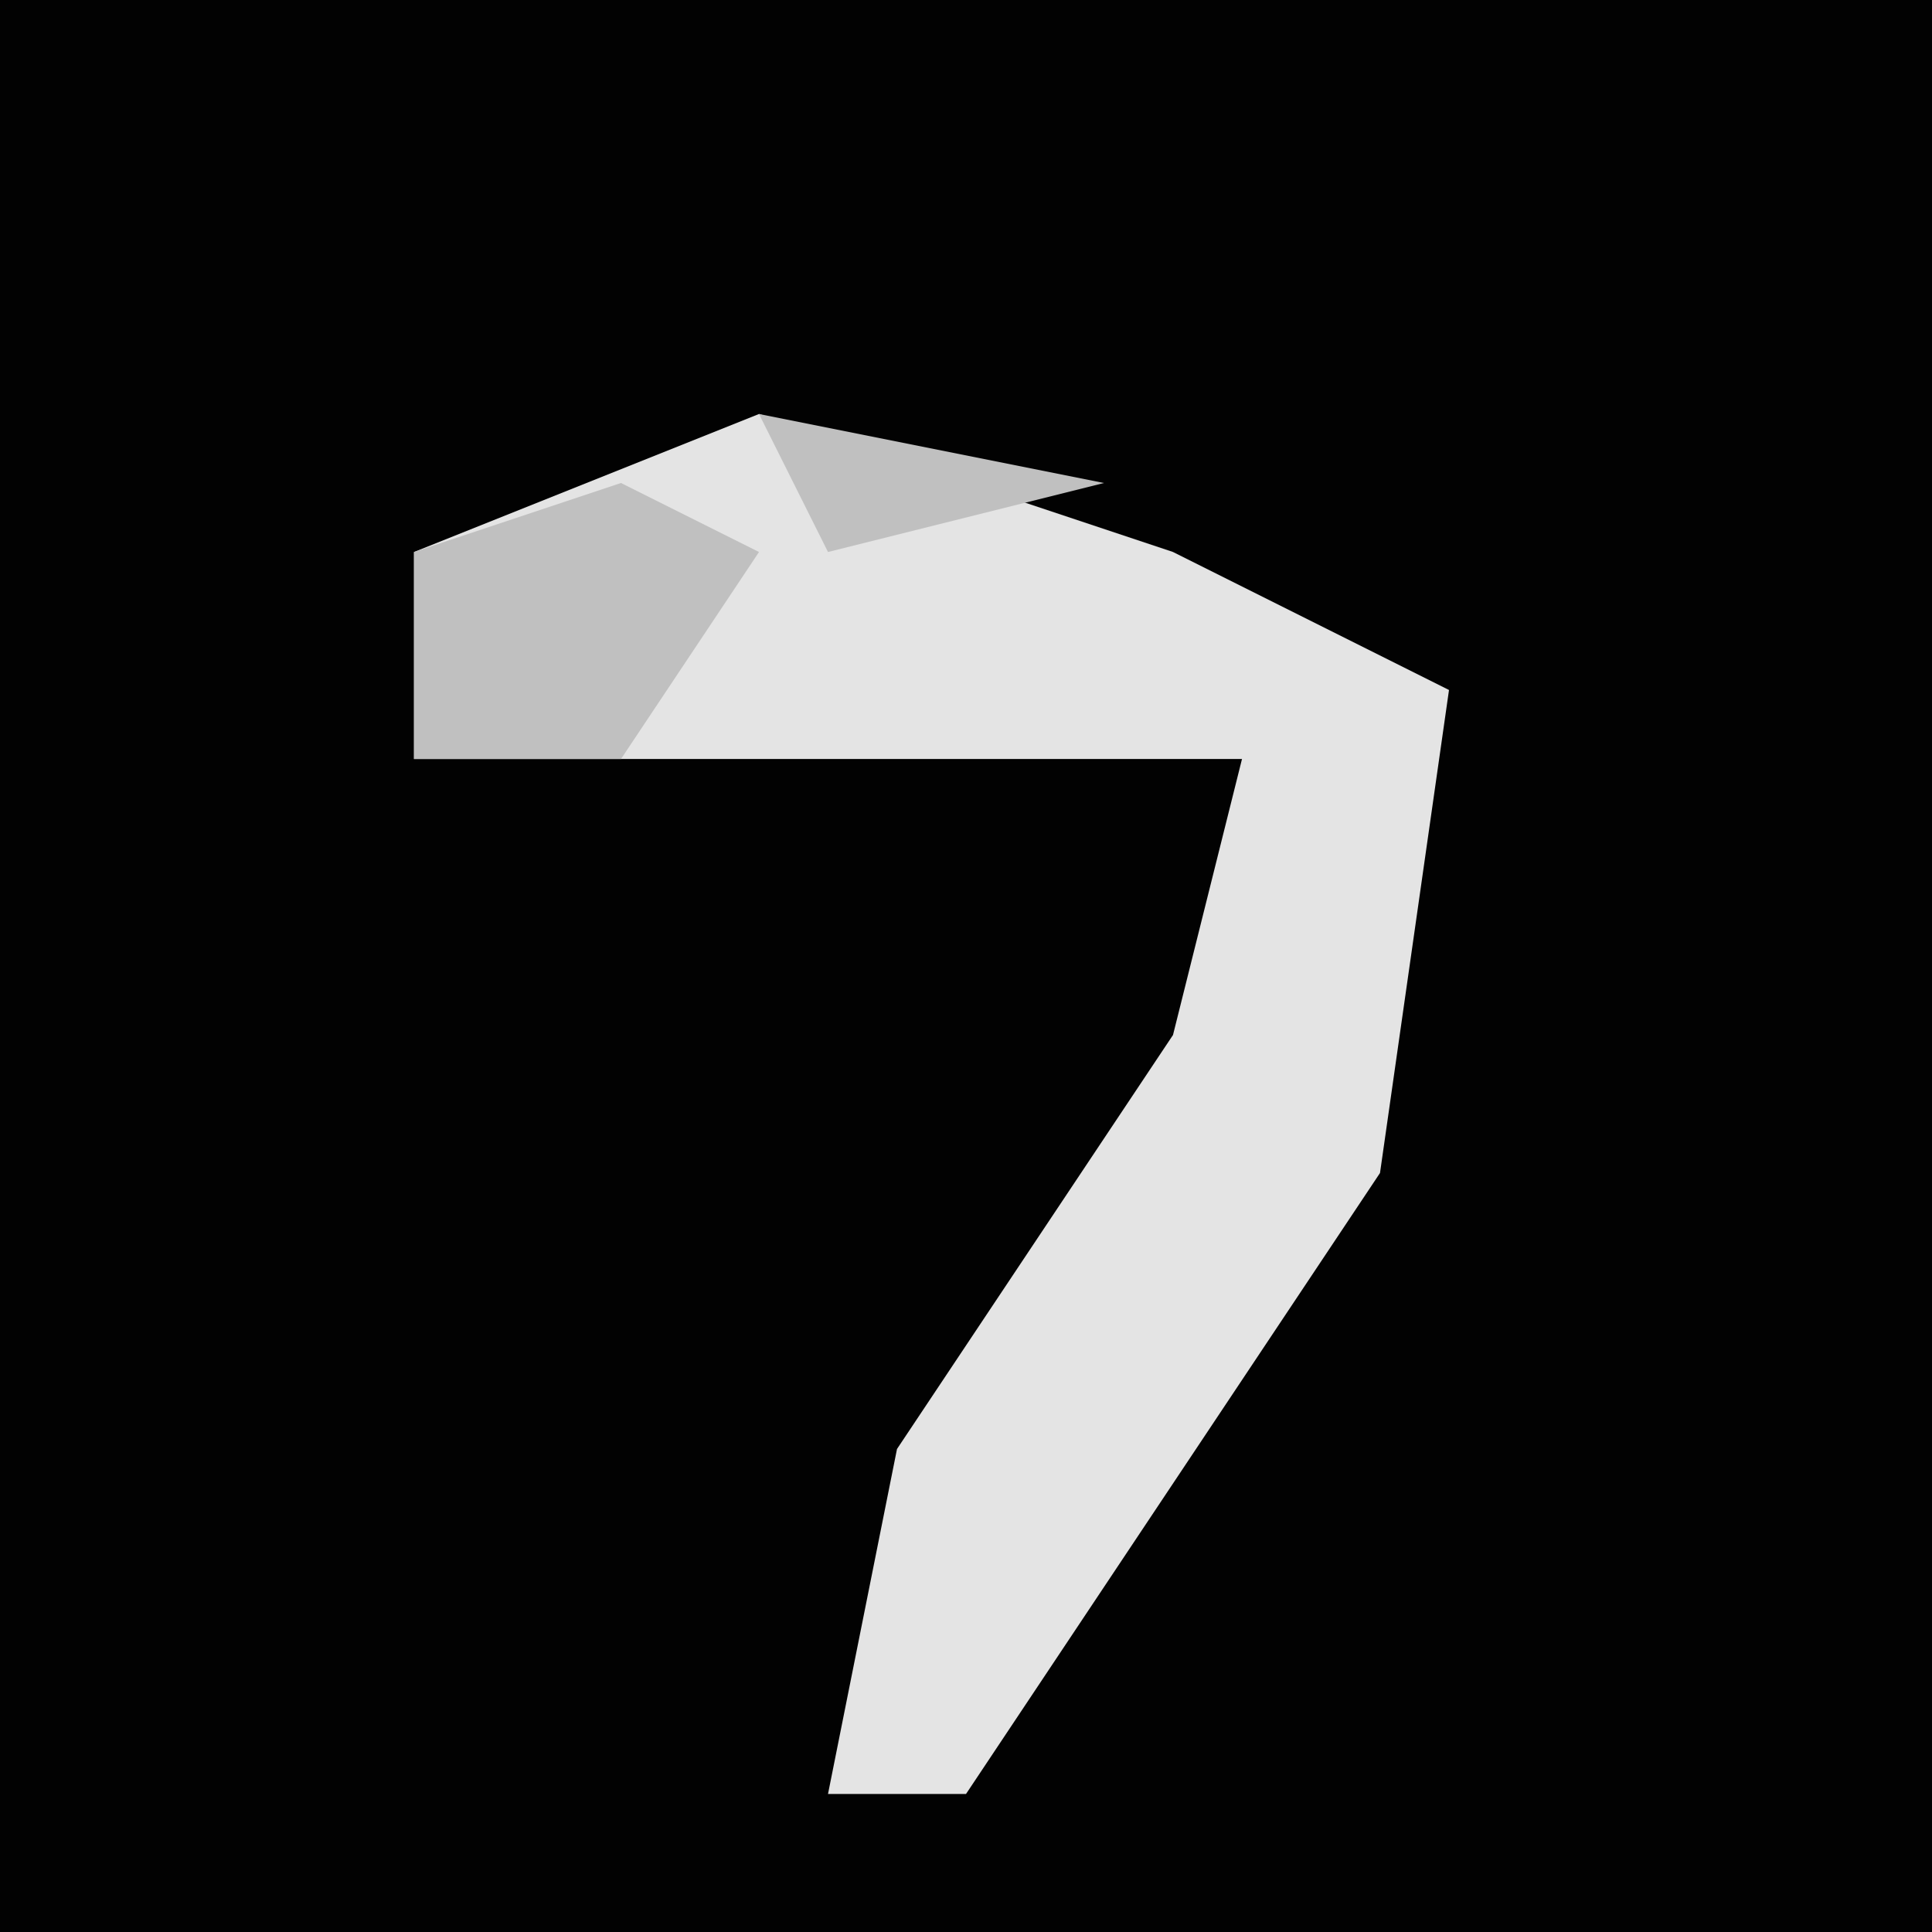 <?xml version="1.0" encoding="UTF-8"?>
<svg version="1.1" xmlns="http://www.w3.org/2000/svg" width="28" height="28">
<path d="M0,0 L28,0 L28,28 L0,28 Z " fill="#020202" transform="translate(0,0)"/>
<path d="M0,0 L6,2 L10,4 L9,11 L3,20 L1,20 L2,15 L6,9 L7,5 L-5,5 L-5,2 Z " fill="#E4E4E4" transform="translate(11,6)"/>
<path d="M0,0 L5,1 L1,2 Z M-2,1 L0,2 L-2,5 L-5,5 L-5,2 Z " fill="#C0C0C0" transform="translate(11,6)"/>
</svg>
